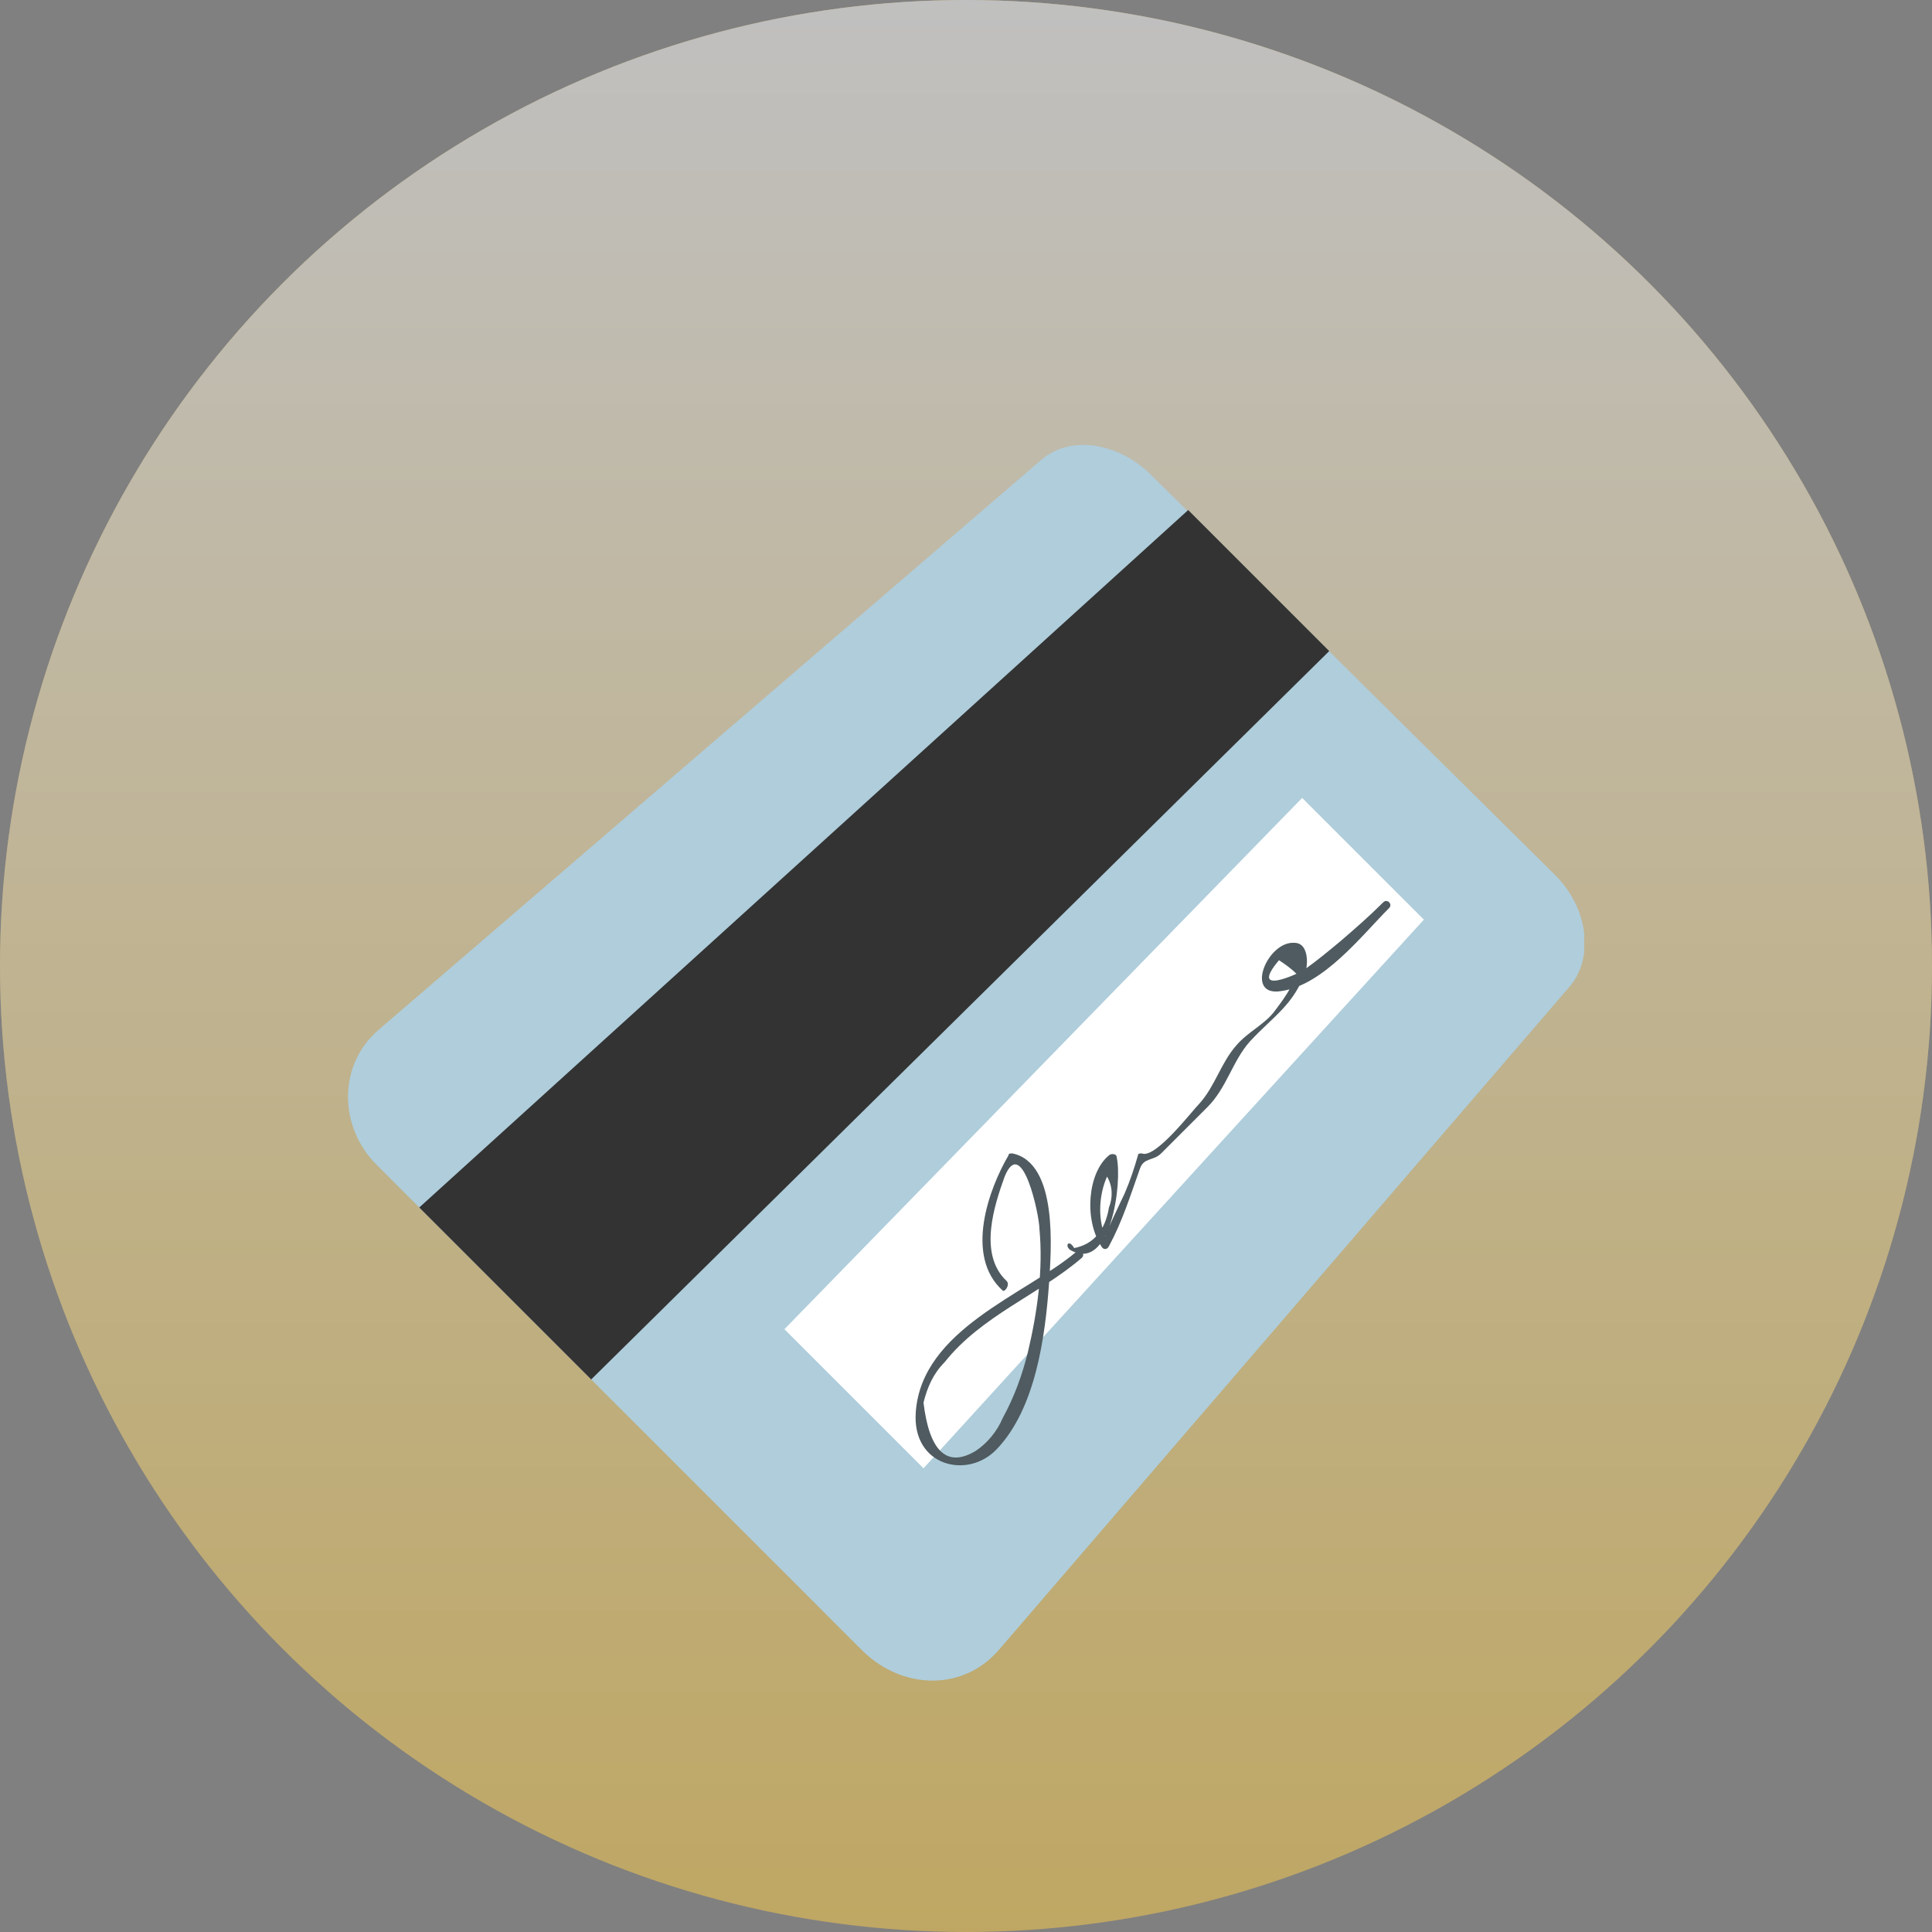 <svg width="100" height="100" viewBox="0 0 100 100" fill="none" xmlns="http://www.w3.org/2000/svg">
<rect x="0" y="0" width="100" height="100" fill="#808080" stroke="none"/>
<g opacity="0.5">
<circle cx="50" cy="50" r="50" fill="#FECD46"/>
<circle cx="50" cy="50" r="50" fill="url(#paint0_linear)"/>
</g>
<g clip-path="url(#clip0)">
<path d="M80.5 45.3C82.2 47 82.5 49.5 81.3 51L51.7 85.4C49.9 87.5 46.8 87.5 44.7 85.5L19.5 60.3C17.5 58.3 17.5 55.1 19.6 53.3L53.9 23.8C55.4 22.5 57.9 22.9 59.6 24.6L80.5 45.3Z" fill="#AFCDDB"/>
<path d="M68.8 33.7L30.6 71.4L21.7 62.5L61.5 26.4L68.8 33.7Z" fill="#333333"/>
<path d="M67.4 41.3L40.6 68.8L47.8 76L73.7 47.6L67.4 41.3Z" fill="white"/>
<path d="M52.1 66.3C50.6 64.9 51.5 62.3 52 60.9C52.9 58.7 53.8 62.9 53.8 63.6C54 65.7 53.7 67.9 53.2 70C52.9 71.2 52.5 72.3 51.9 73.4C51.6 74.1 51.1 74.7 50.5 75.1C49 76 48.1 75.1 47.8 72.6C48 71.8 48.3 71.1 48.9 70.5C50.8 68.1 53.8 67 56 65.1C56.2 64.9 55.9 64.6 55.7 64.8C53.1 67 47.7 68.8 47.4 73.1C47.2 75.9 50.1 76.6 51.6 75C53.6 72.9 54.1 69.2 54.3 66.4C54.4 64.8 54.8 60.2 52.4 59.7C52.3 59.7 52.2 59.7 52.2 59.8C51.2 61.5 49.9 65 51.9 66.8C52 66.9 52.3 66.5 52.1 66.3Z" fill="#4F5B60"/>
<path d="M55.4 64.7C57.5 65.9 58.1 61.2 57.8 59.9C57.8 59.7 57.5 59.7 57.4 59.8C56.3 60.7 56.1 63.1 57 64.5C57.1 64.7 57.3 64.7 57.4 64.5C58.1 63.2 58.5 61.9 59 60.5C59.2 59.9 59.7 60.1 60.1 59.7L62.5 57.3C63.5 56.3 63.8 54.9 64.7 53.9C65.9 52.6 67 52 67.6 50.2C67.7 49.8 67.7 48.8 67 48.8C65.6 48.7 64.4 51.6 66.3 51.3C68.5 51 70.5 48.4 71.9 47C72.1 46.8 71.8 46.5 71.6 46.7C70.9 47.4 70.1 48.1 69.4 48.7C68.8 49.2 68.2 49.7 67.5 50.2C67.2 50.4 64.6 51.6 66.2 49.7C66.5 49.9 66.8 50.1 67.1 50.4C67 50.6 66.9 50.9 66.8 51.1C66.6 51.5 66.3 51.9 66 52.3C65.5 53 64.6 53.4 64 54.1C63.2 55 62.9 56.2 62.1 57.1C61.7 57.5 59.8 60 59.1 59.7C59 59.7 58.9 59.7 58.9 59.8C58.7 60.5 58.5 61.1 58.2 61.8C58.1 62 57.2 63.9 57.2 64C56.8 63 56.9 61.8 57.3 60.9C57.6 61.4 57.6 62 57.4 62.5C57.2 63.7 56.6 64.4 55.6 64.6C55.3 64.1 55.1 64.5 55.4 64.7Z" fill="#4F5B60"/>
</g>
<defs>
<linearGradient id="paint0_linear" x1="50" y1="0" x2="50" y2="100" gradientUnits="userSpaceOnUse">
<stop stop-color="white"/>
<stop offset="1" stop-color="white" stop-opacity="0"/>
</linearGradient>
<clipPath id="clip0">
<rect width="64" height="64" fill="white" transform="translate(18 23)"/>
</clipPath>
</defs>
</svg>
